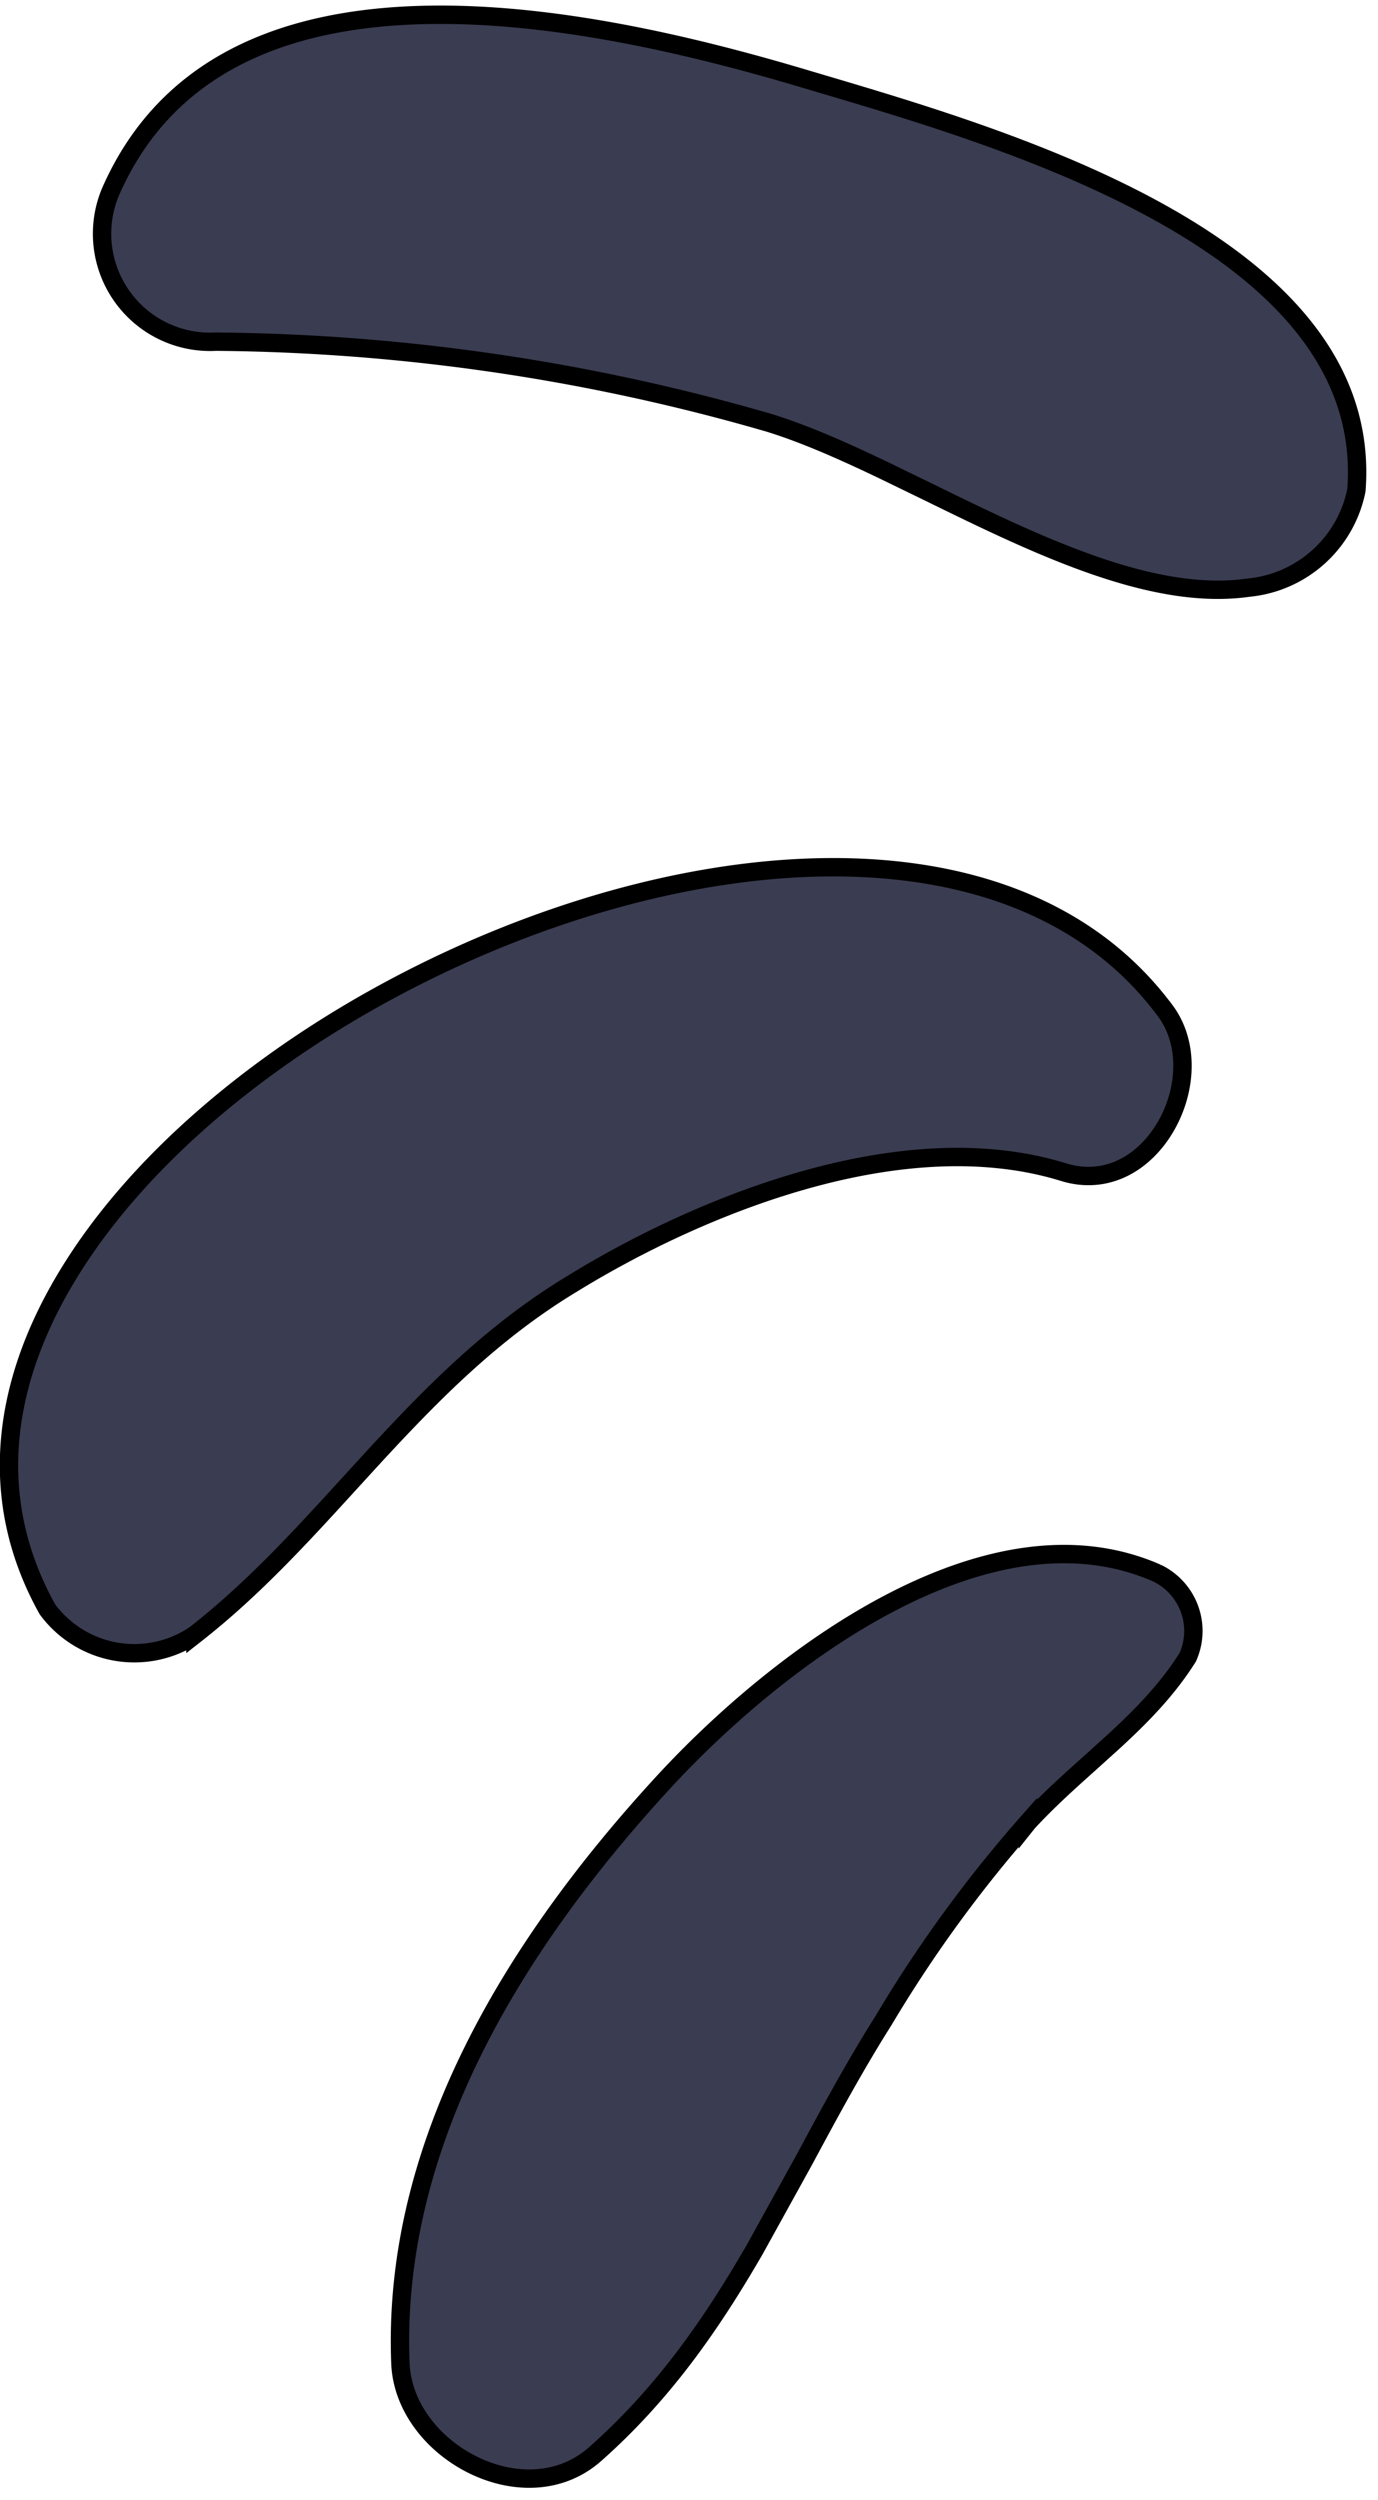 <svg xmlns="http://www.w3.org/2000/svg" width="75" height="136" fill="#3a3c51" stroke="#000" xmlns:v="https://vecta.io/nano"><path d="M11.8 18.585h-.032a5.88 5.88 0 0 1-5.721-8.225c3.058-6.887 9.476-9.3 16.7-9.538C29.977.584 37.9 2.536 43.694 4.256l1.078.32c5.168 1.532 12.395 3.675 18.373 6.998 6.415 3.566 11.198 8.38 10.68 15.096a6.63 6.63 0 0 1-5.867 5.295l-.01.001-.01.002c-3.953.56-8.497-1.04-13.094-3.14-1.448-.662-2.88-1.363-4.294-2.055l-2.458-1.194c-2.186-1.045-4.302-1.987-6.253-2.585h0l-.007-.002a111.25 111.25 0 0 0-30.027-4.406zm51.616 36.39h.001c1.328 1.78 1.176 4.35.016 6.326-1.15 1.96-3.197 3.182-5.543 2.46-4.347-1.344-9.24-.917-13.916.377s-9.194 3.46-12.808 5.68c-4.308 2.594-7.6 5.945-10.745 9.346l-1.385 1.513c-2.65 2.903-5.262 5.766-8.4 8.223a5.88 5.88 0 0 1-8.055-1.359C-.82 81.447.153 75.005 3.88 69.05c3.73-5.977 10.2-11.418 17.685-15.383s15.894-6.427 23.476-6.492 14.258 2.262 18.374 7.8zm-41.623 73.568h0c-.475-11.95 6.236-22.8 14.255-31.53 3.057-3.33 7.486-7.234 12.324-9.778 4.844-2.548 10.003-3.686 14.6-1.663a3.49 3.49 0 0 1 1.675 4.572c-1.112 1.77-2.53 3.207-4.052 4.606l-1.218 1.1c-1.155 1.034-2.34 2.093-3.428 3.272h0l-.008.01a71.71 71.71 0 0 0-7.837 10.75c-1.6 2.53-2.983 5.1-4.347 7.635l-2.685 4.856c-2.33 4.022-4.937 7.808-8.685 11.124-1.88 1.66-4.456 1.66-6.64.587-2.192-1.078-3.864-3.178-3.954-5.54z"/></svg>